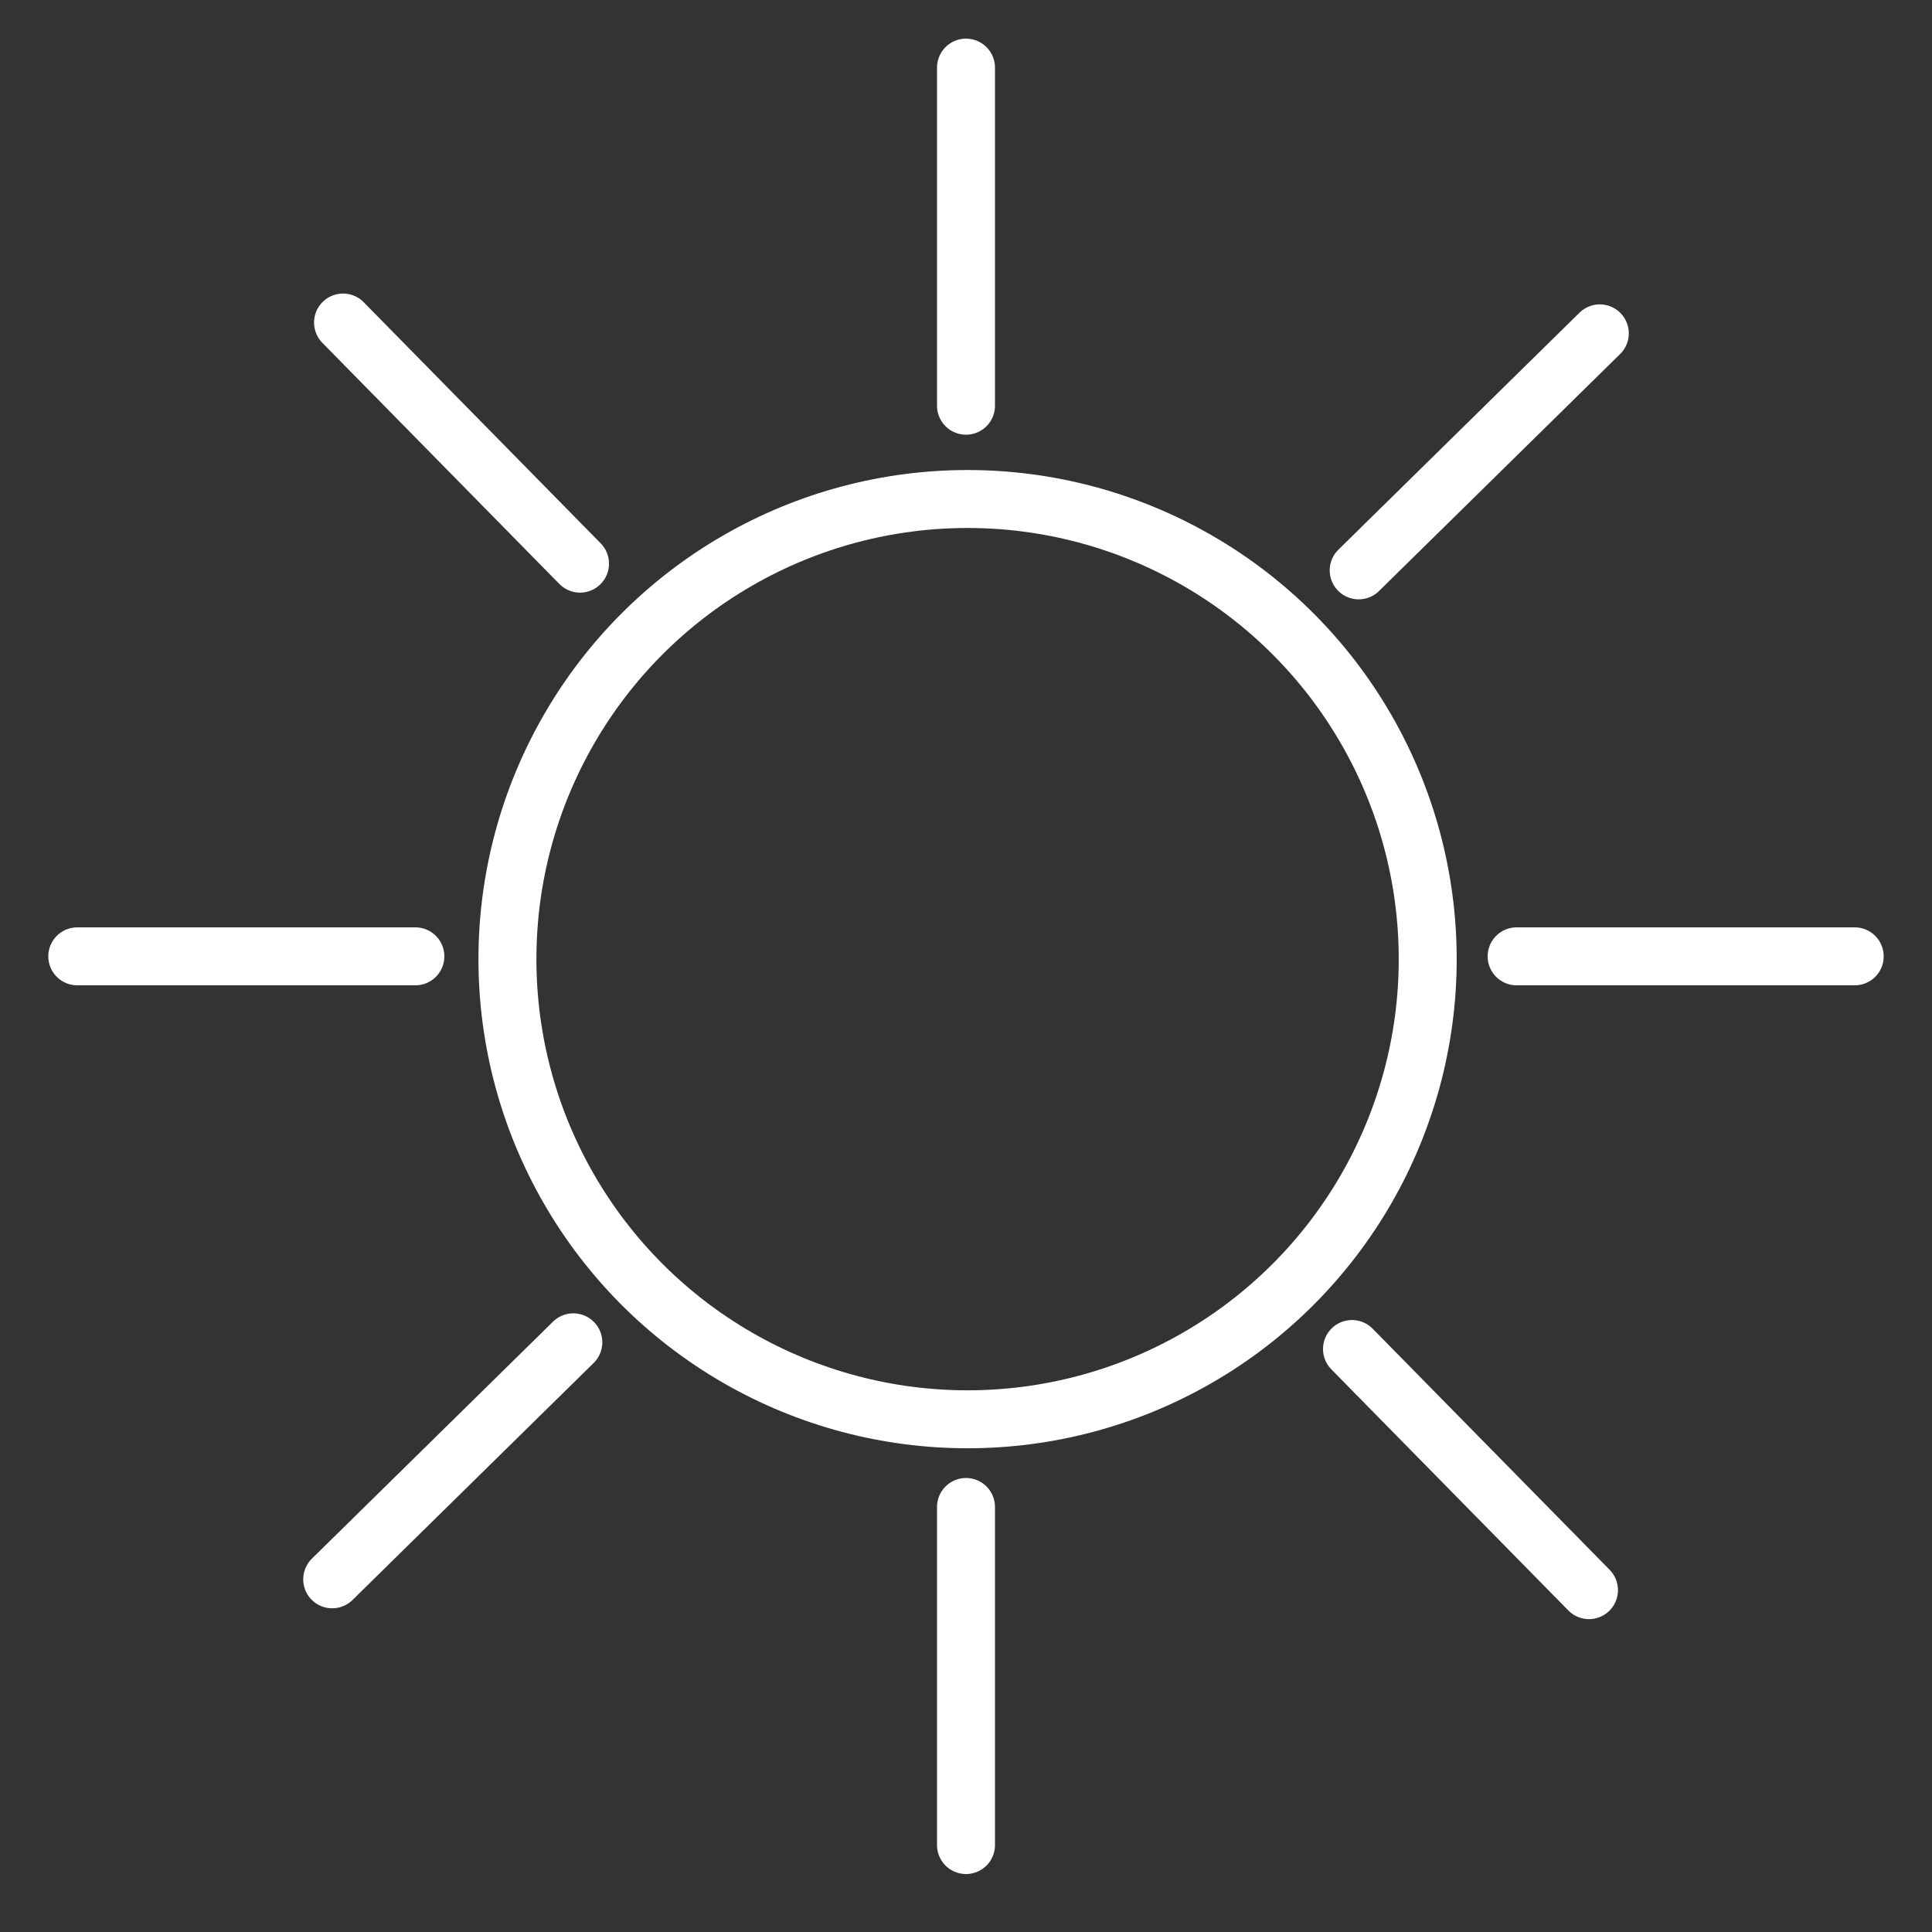 <?xml version="1.0" ?><!DOCTYPE svg  PUBLIC '-//W3C//DTD SVG 1.1//EN'  'http://www.w3.org/Graphics/SVG/1.1/DTD/svg11.dtd'><svg enable-background="new 0 0 200 200" height="200px" id="Layer_1" version="1.1" viewBox="0 0 200 200" width="200px" xml:space="preserve" xmlns="http://www.w3.org/2000/svg" xmlns:xlink="http://www.w3.org/1999/xlink"><rect x="0" y="0" width="200" height="200" fill="#333333" stroke="none"/><g><circle cx="100.163" cy="99.291" fill="none" r="47.634" stroke="#fff" stroke-linecap="round" stroke-miterlimit="10" stroke-width="6"/><g><line fill="none" stroke="#fff" stroke-linecap="round" stroke-miterlimit="10" stroke-width="6" x1="100" x2="100" y1="7" y2="42"/><line fill="none" stroke="#fff" stroke-linecap="round" stroke-miterlimit="10" stroke-width="6" x1="192" x2="157" y1="99" y2="99"/><g><line fill="none" stroke="#fff" stroke-linecap="round" stroke-miterlimit="10" stroke-width="6" x1="100" x2="100" y1="191" y2="156"/><line fill="none" stroke="#fff" stroke-linecap="round" stroke-miterlimit="10" stroke-width="6" x1="8" x2="43" y1="99" y2="99"/></g></g><g><line fill="none" stroke="#fff" stroke-linecap="round" stroke-miterlimit="10" stroke-width="6" x1="165.612" x2="140.651" y1="34.509" y2="59.043"/><line fill="none" stroke="#fff" stroke-linecap="round" stroke-miterlimit="10" stroke-width="6" x1="35.51" x2="60.044" y1="33.388" y2="58.349"/><g><line fill="none" stroke="#fff" stroke-linecap="round" stroke-miterlimit="10" stroke-width="6" x1="34.389" x2="59.35" y1="163.491" y2="138.957"/><line fill="none" stroke="#fff" stroke-linecap="round" stroke-miterlimit="10" stroke-width="6" x1="164.492" x2="139.958" y1="164.611" y2="139.65"/></g></g></g></svg>